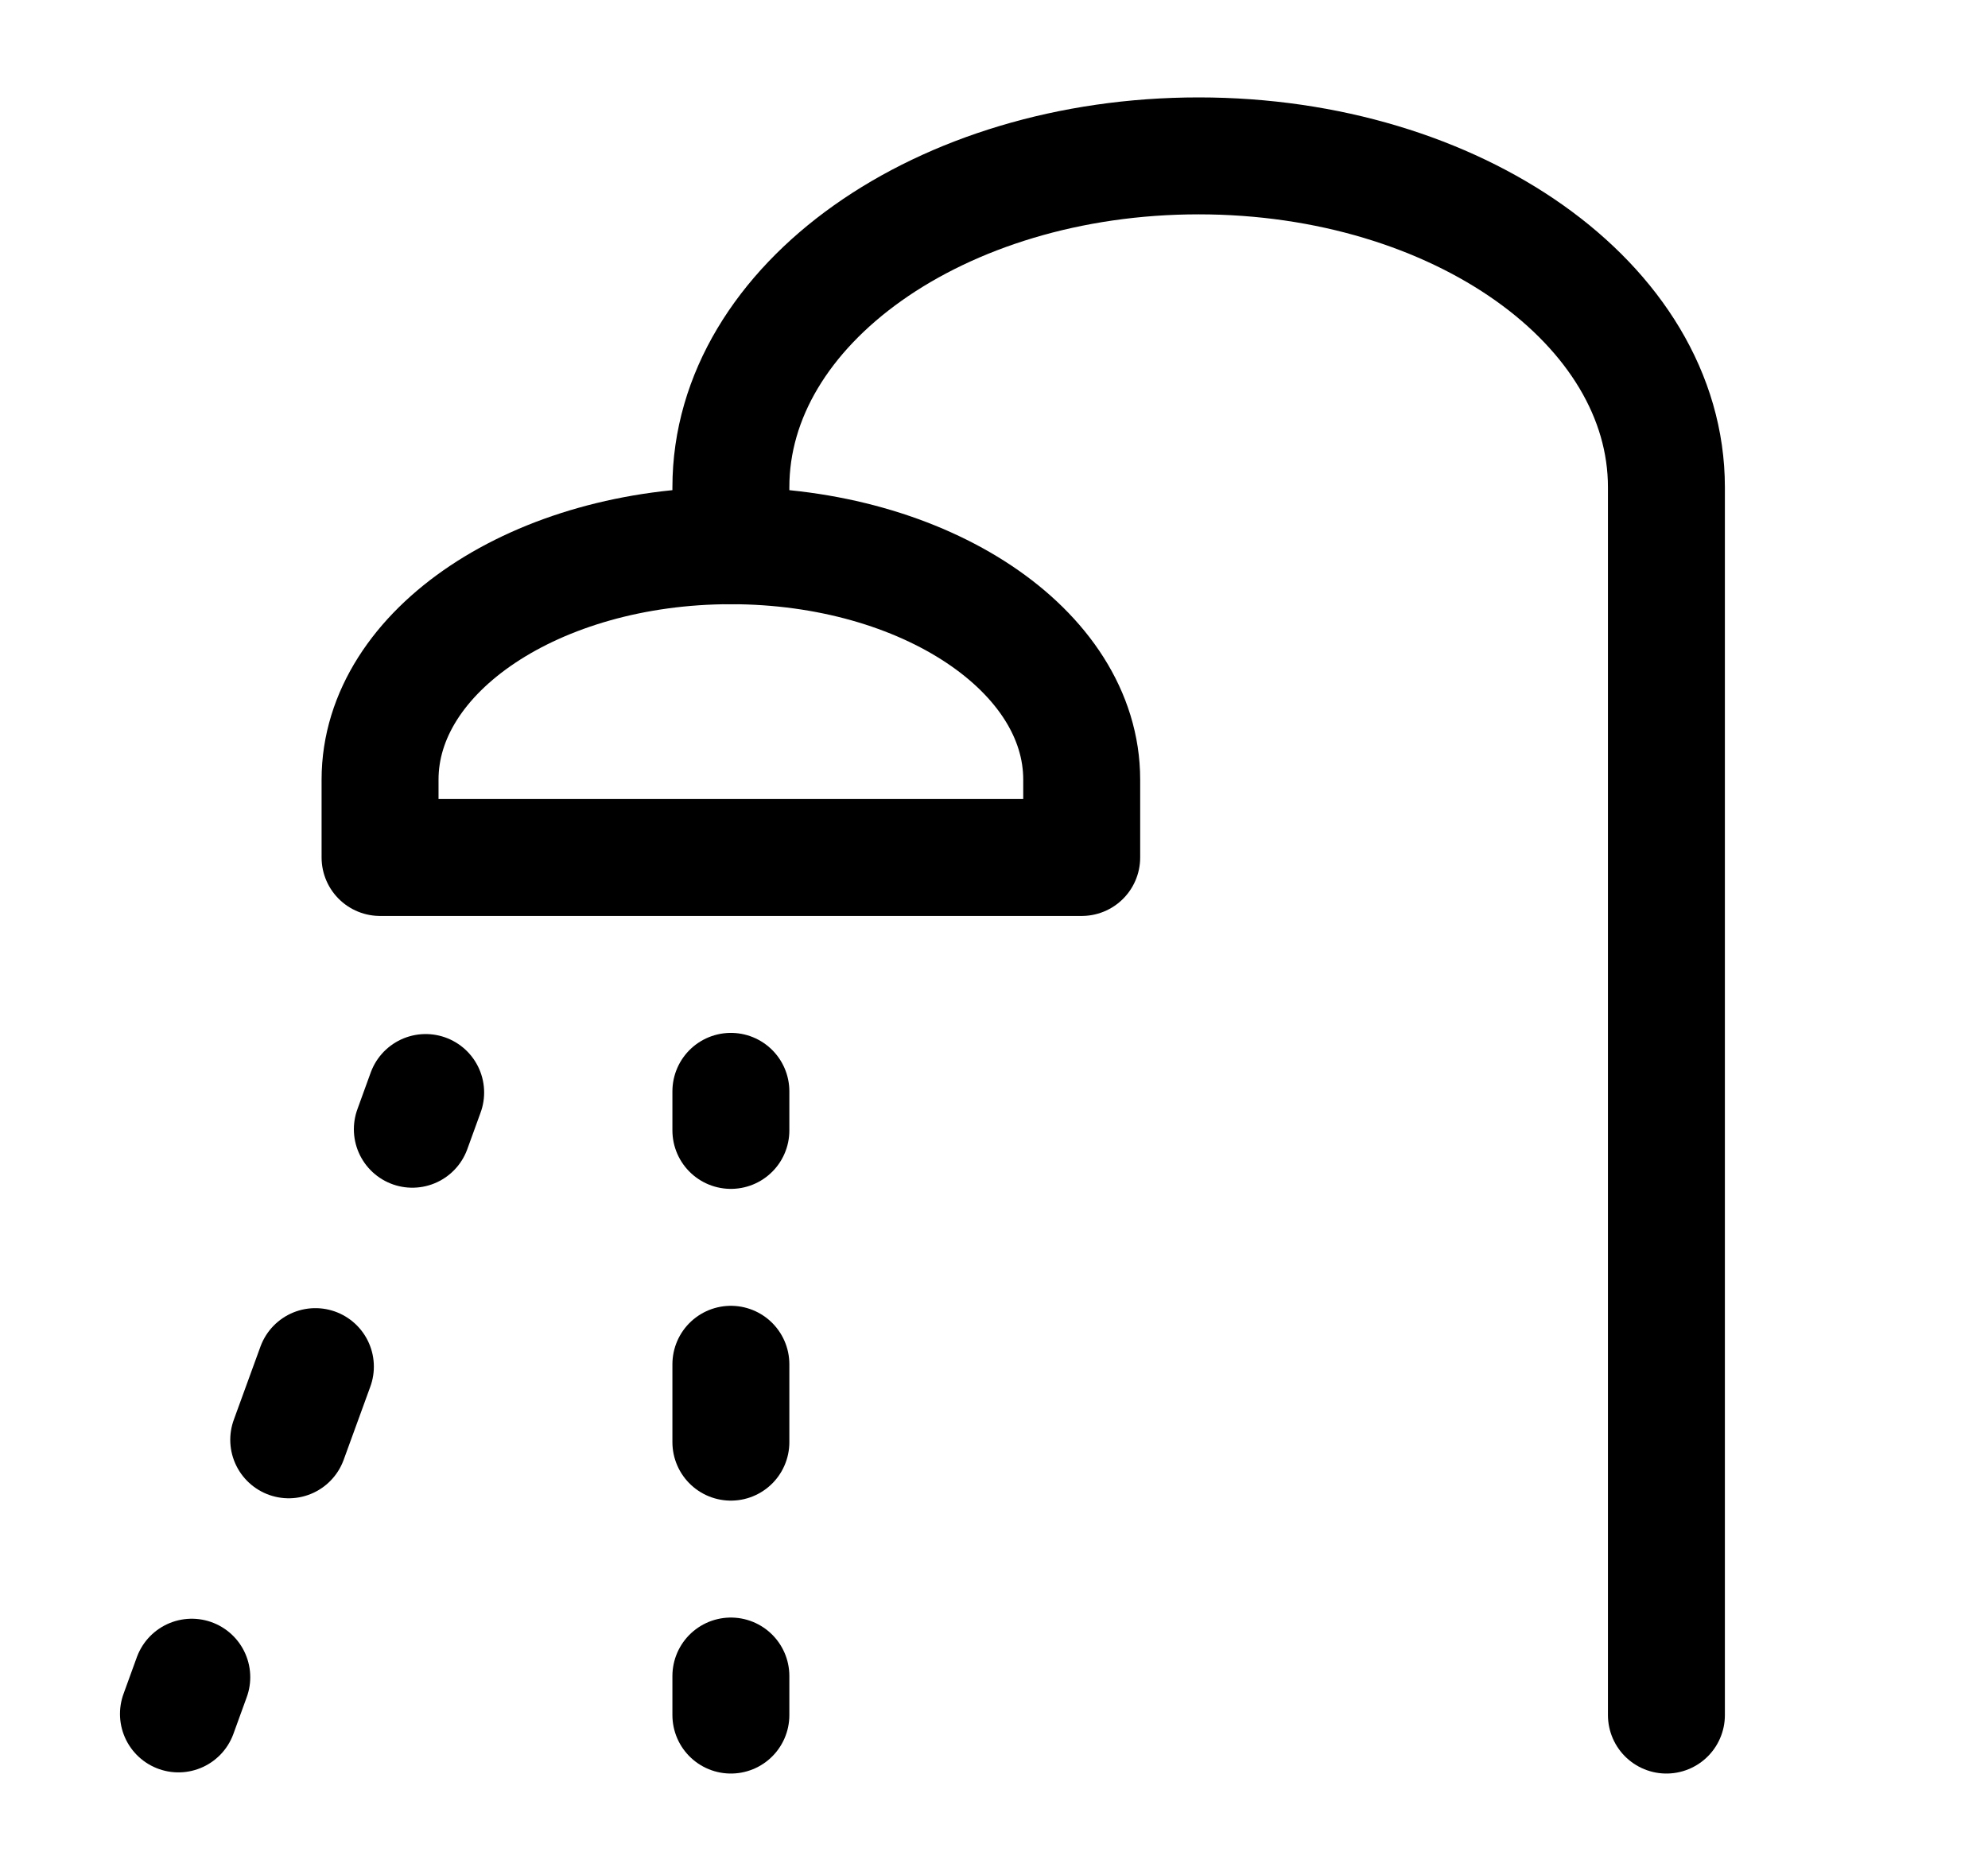 <svg width="17" height="16" viewBox="0 0 17 16" fill="none" xmlns="http://www.w3.org/2000/svg">
<path d="M9.25 6.667V7.333H3.25V6.667C3.25 5.562 4.593 4.667 6.25 4.667C7.907 4.667 9.25 5.562 9.25 6.667Z" stroke="black" stroke-linecap="round" stroke-linejoin="round"/>
<path d="M14.25 14.667V4.167C14.25 2.602 12.459 1.333 10.25 1.333C8.041 1.333 6.25 2.602 6.25 4.167V4.667" stroke="black" stroke-linecap="round" stroke-linejoin="round"/>
<path d="M6.25 9.667V9.333" stroke="black" stroke-linecap="round" stroke-linejoin="round"/>
<path d="M3.64 9.343L3.526 9.657" stroke="black" stroke-linecap="round" stroke-linejoin="round"/>
<path d="M1.64 14.343L1.526 14.657" stroke="black" stroke-linecap="round" stroke-linejoin="round"/>
<path d="M6.25 14.667V14.333" stroke="black" stroke-linecap="round" stroke-linejoin="round"/>
<path d="M6.25 12.333V11.667" stroke="black" stroke-linecap="round" stroke-linejoin="round"/>
<path d="M2.697 11.687L2.469 12.313" stroke="black" stroke-linecap="round" stroke-linejoin="round"/>
</svg>
